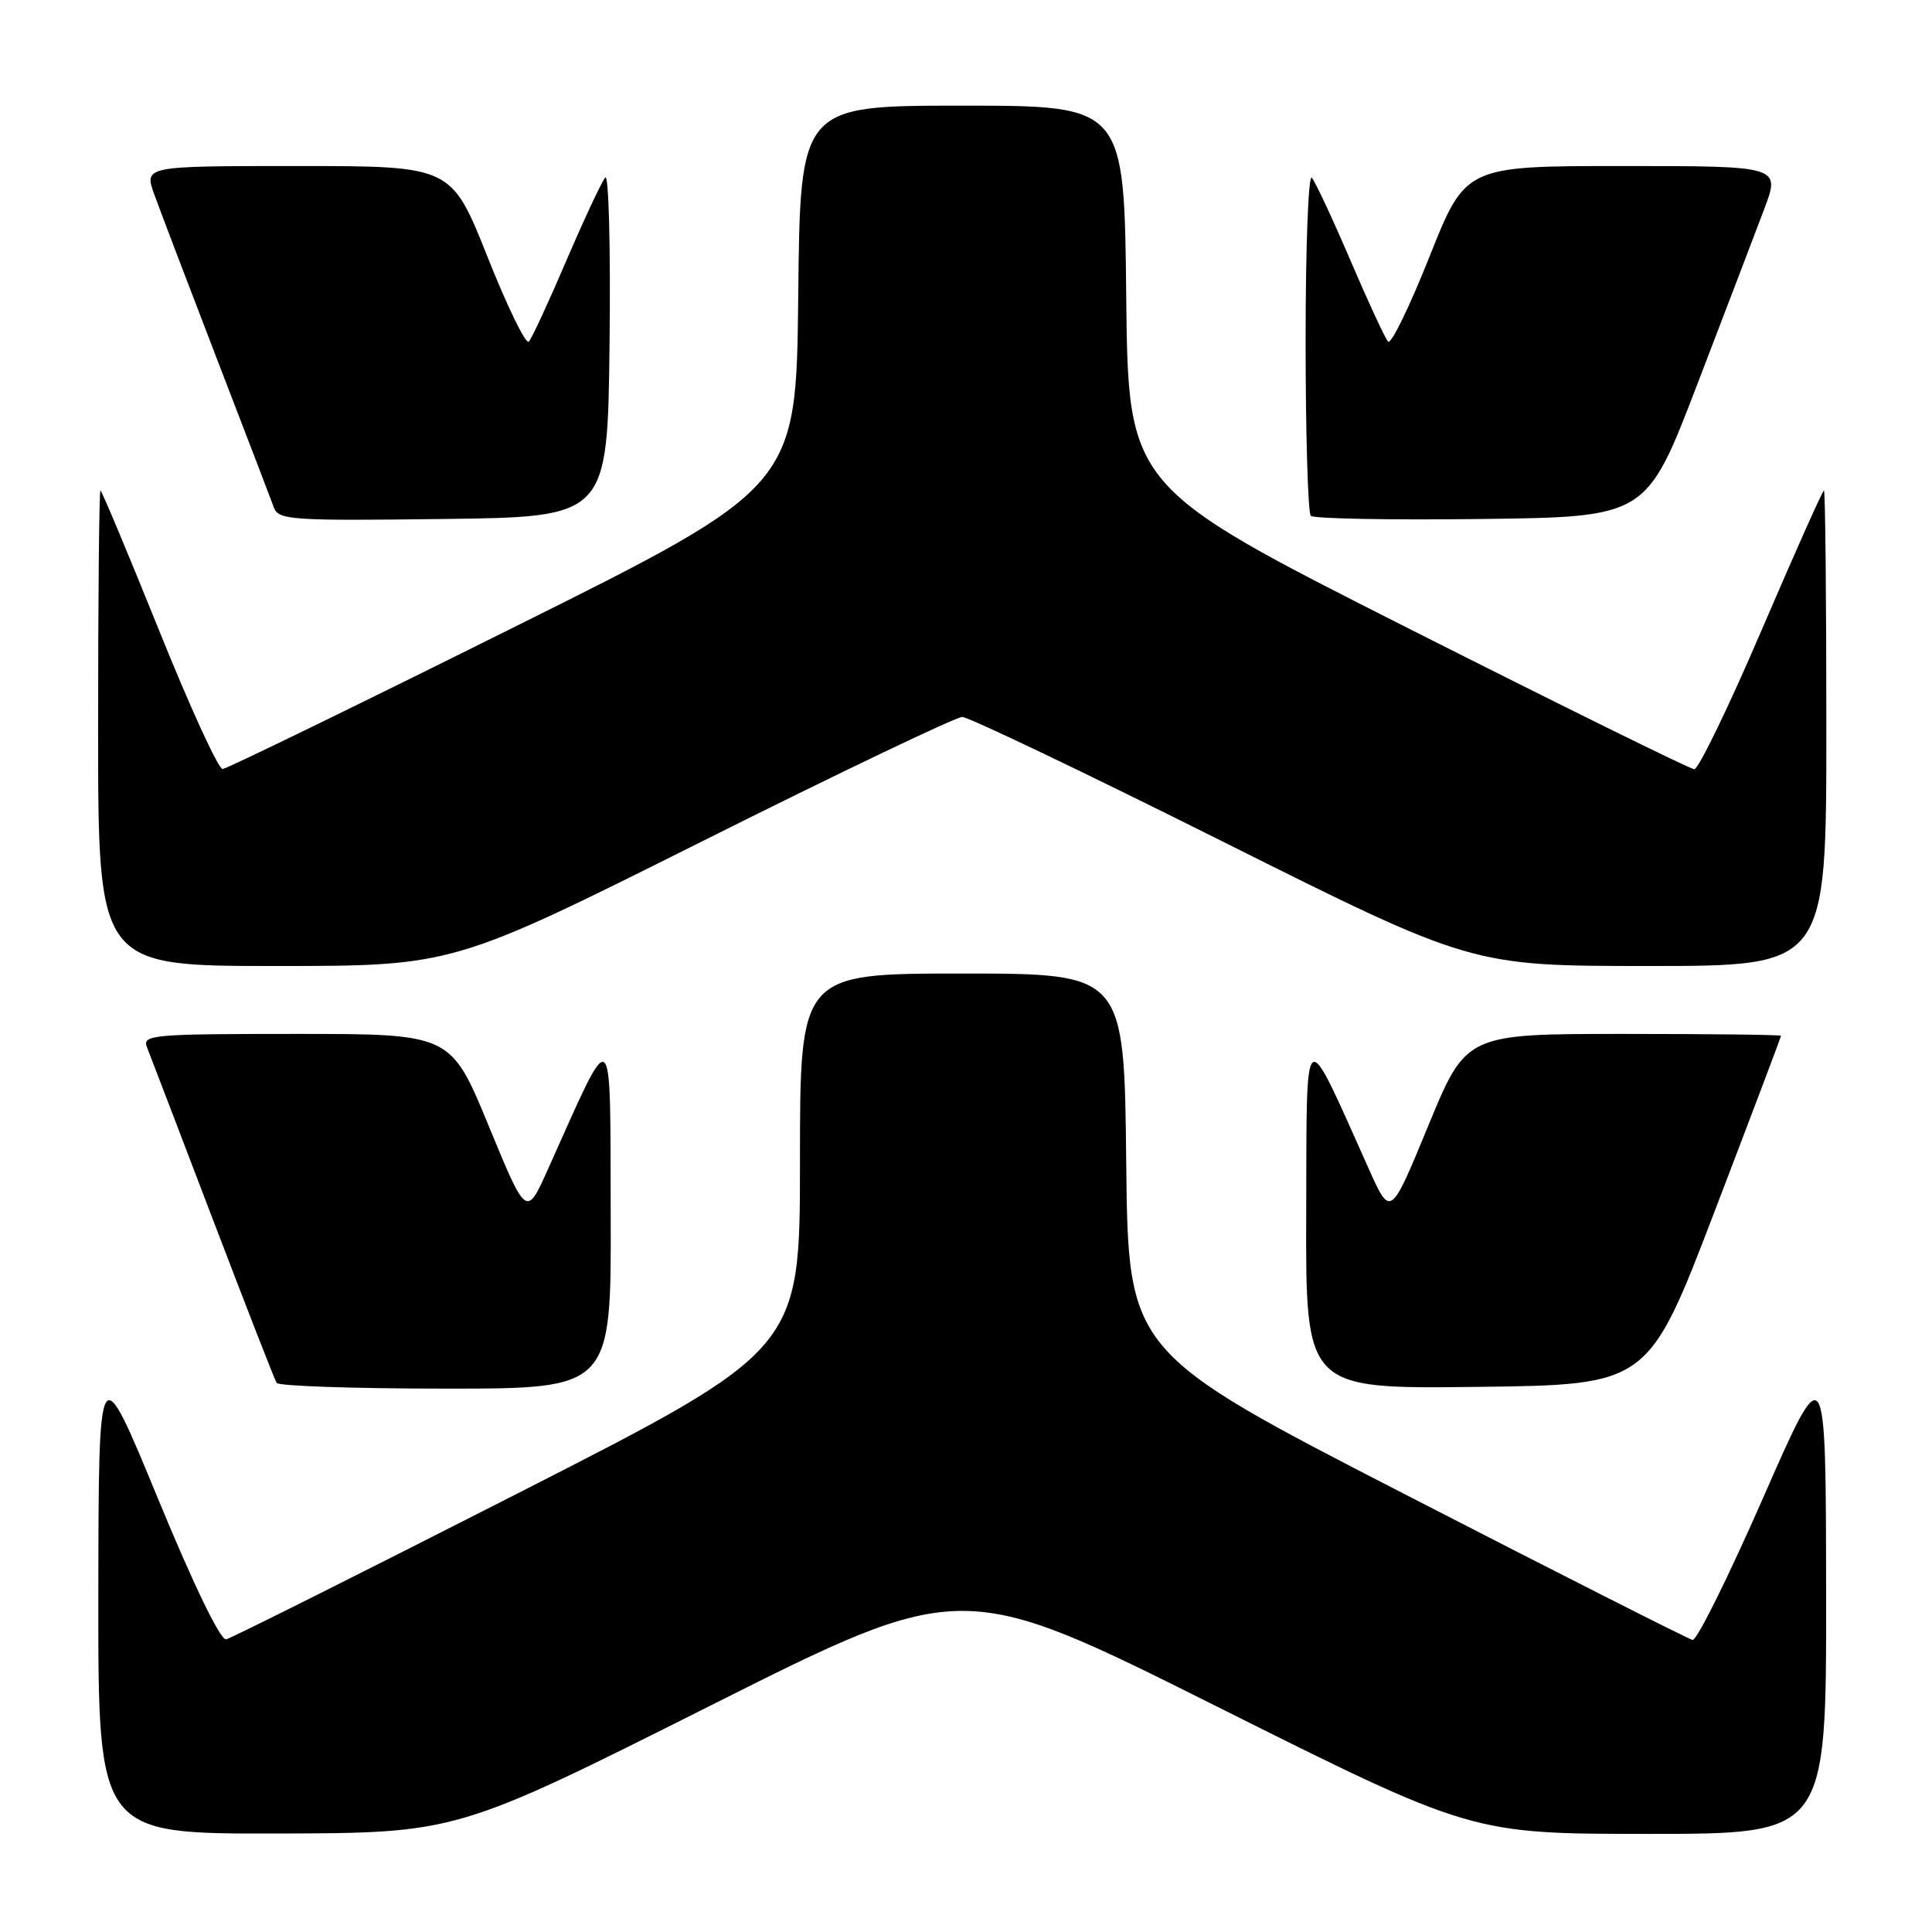 <?xml version="1.0" encoding="UTF-8" standalone="no"?>
<!DOCTYPE svg PUBLIC "-//W3C//DTD SVG 1.1//EN" "http://www.w3.org/Graphics/SVG/1.1/DTD/svg11.dtd" >
<svg xmlns="http://www.w3.org/2000/svg" xmlns:xlink="http://www.w3.org/1999/xlink" version="1.1" viewBox="0 0 256 256">
 <g >
 <path fill="currentColor"
d=" M 94.00 226.07 C 127.50 209.24 127.50 209.24 161.24 226.12 C 194.99 243.00 194.99 243.00 218.49 243.00 C 242.00 243.00 242.00 243.00 241.97 211.25 C 241.94 179.50 241.94 179.50 233.61 198.50 C 229.02 208.95 224.83 217.41 224.28 217.30 C 223.73 217.19 206.68 208.56 186.39 198.12 C 149.50 179.15 149.50 179.15 149.23 154.07 C 148.97 129.00 148.97 129.00 127.48 129.00 C 106.00 129.00 106.00 129.00 106.00 153.92 C 106.00 178.83 106.00 178.83 68.60 197.88 C 48.03 208.36 30.65 217.06 29.97 217.22 C 29.22 217.39 25.69 210.11 20.90 198.50 C 13.07 179.50 13.07 179.50 13.03 211.25 C 13.00 243.00 13.00 243.00 36.75 242.95 C 60.50 242.89 60.50 242.89 94.00 226.07 Z  M 80.92 160.75 C 80.84 134.87 81.42 135.28 72.62 154.90 C 69.75 161.31 69.75 161.31 64.74 149.15 C 59.73 137.00 59.73 137.00 39.26 137.00 C 20.17 137.00 18.83 137.12 19.47 138.75 C 19.85 139.71 23.77 149.95 28.17 161.49 C 32.58 173.04 36.39 182.82 36.65 183.24 C 36.91 183.66 46.99 184.00 59.06 184.00 C 81.00 184.00 81.00 184.00 80.92 160.75 Z  M 227.20 160.50 C 232.04 147.85 235.99 137.39 236.00 137.25 C 236.00 137.11 226.61 137.00 215.13 137.00 C 194.27 137.00 194.27 137.00 189.26 149.15 C 184.25 161.31 184.25 161.31 181.38 154.90 C 172.58 135.28 173.16 134.87 173.08 160.77 C 173.00 184.04 173.00 184.04 195.70 183.77 C 218.40 183.50 218.40 183.50 227.20 160.50 Z  M 93.00 111.50 C 111.14 102.42 126.67 95.00 127.50 95.00 C 128.33 95.00 143.86 102.43 162.00 111.50 C 194.99 128.00 194.99 128.00 218.49 128.00 C 242.00 128.00 242.00 128.00 242.00 96.50 C 242.00 79.17 241.86 65.00 241.68 65.00 C 241.50 65.00 237.79 73.32 233.43 83.48 C 229.07 93.65 225.05 101.95 224.50 101.93 C 223.95 101.91 206.85 93.48 186.50 83.20 C 149.50 64.50 149.50 64.50 149.23 39.25 C 148.97 14.00 148.97 14.00 127.50 14.00 C 106.03 14.00 106.03 14.00 105.77 39.25 C 105.50 64.50 105.50 64.50 68.00 83.16 C 47.38 93.43 30.05 101.86 29.50 101.90 C 28.95 101.94 25.15 93.65 21.06 83.48 C 16.96 73.32 13.48 65.00 13.31 65.00 C 13.14 65.00 13.00 79.17 13.00 96.50 C 13.00 128.00 13.00 128.00 36.51 128.00 C 60.01 128.00 60.01 128.00 93.00 111.50 Z  M 80.77 45.53 C 80.92 32.90 80.66 23.00 80.20 23.53 C 79.73 24.06 77.42 29.00 75.06 34.50 C 72.71 40.00 70.46 44.85 70.07 45.27 C 69.68 45.69 67.22 40.63 64.59 34.02 C 59.81 22.00 59.81 22.00 39.45 22.00 C 19.09 22.00 19.09 22.00 20.44 25.75 C 21.18 27.81 24.91 37.60 28.72 47.50 C 32.54 57.40 35.95 66.30 36.30 67.27 C 36.90 68.90 38.67 69.02 58.73 68.77 C 80.50 68.50 80.50 68.50 80.77 45.53 Z  M 224.87 51.00 C 228.56 41.38 232.56 30.91 233.75 27.75 C 235.93 22.00 235.93 22.00 215.06 22.00 C 194.19 22.00 194.19 22.00 189.41 34.02 C 186.78 40.63 184.32 45.69 183.93 45.27 C 183.54 44.85 181.29 40.00 178.94 34.50 C 176.58 29.00 174.28 24.07 173.82 23.55 C 173.37 23.03 173.00 32.74 173.00 45.13 C 173.00 57.53 173.31 67.98 173.69 68.35 C 174.06 68.73 184.22 68.92 196.27 68.77 C 218.16 68.50 218.16 68.50 224.87 51.00 Z "/>
</g>
</svg>